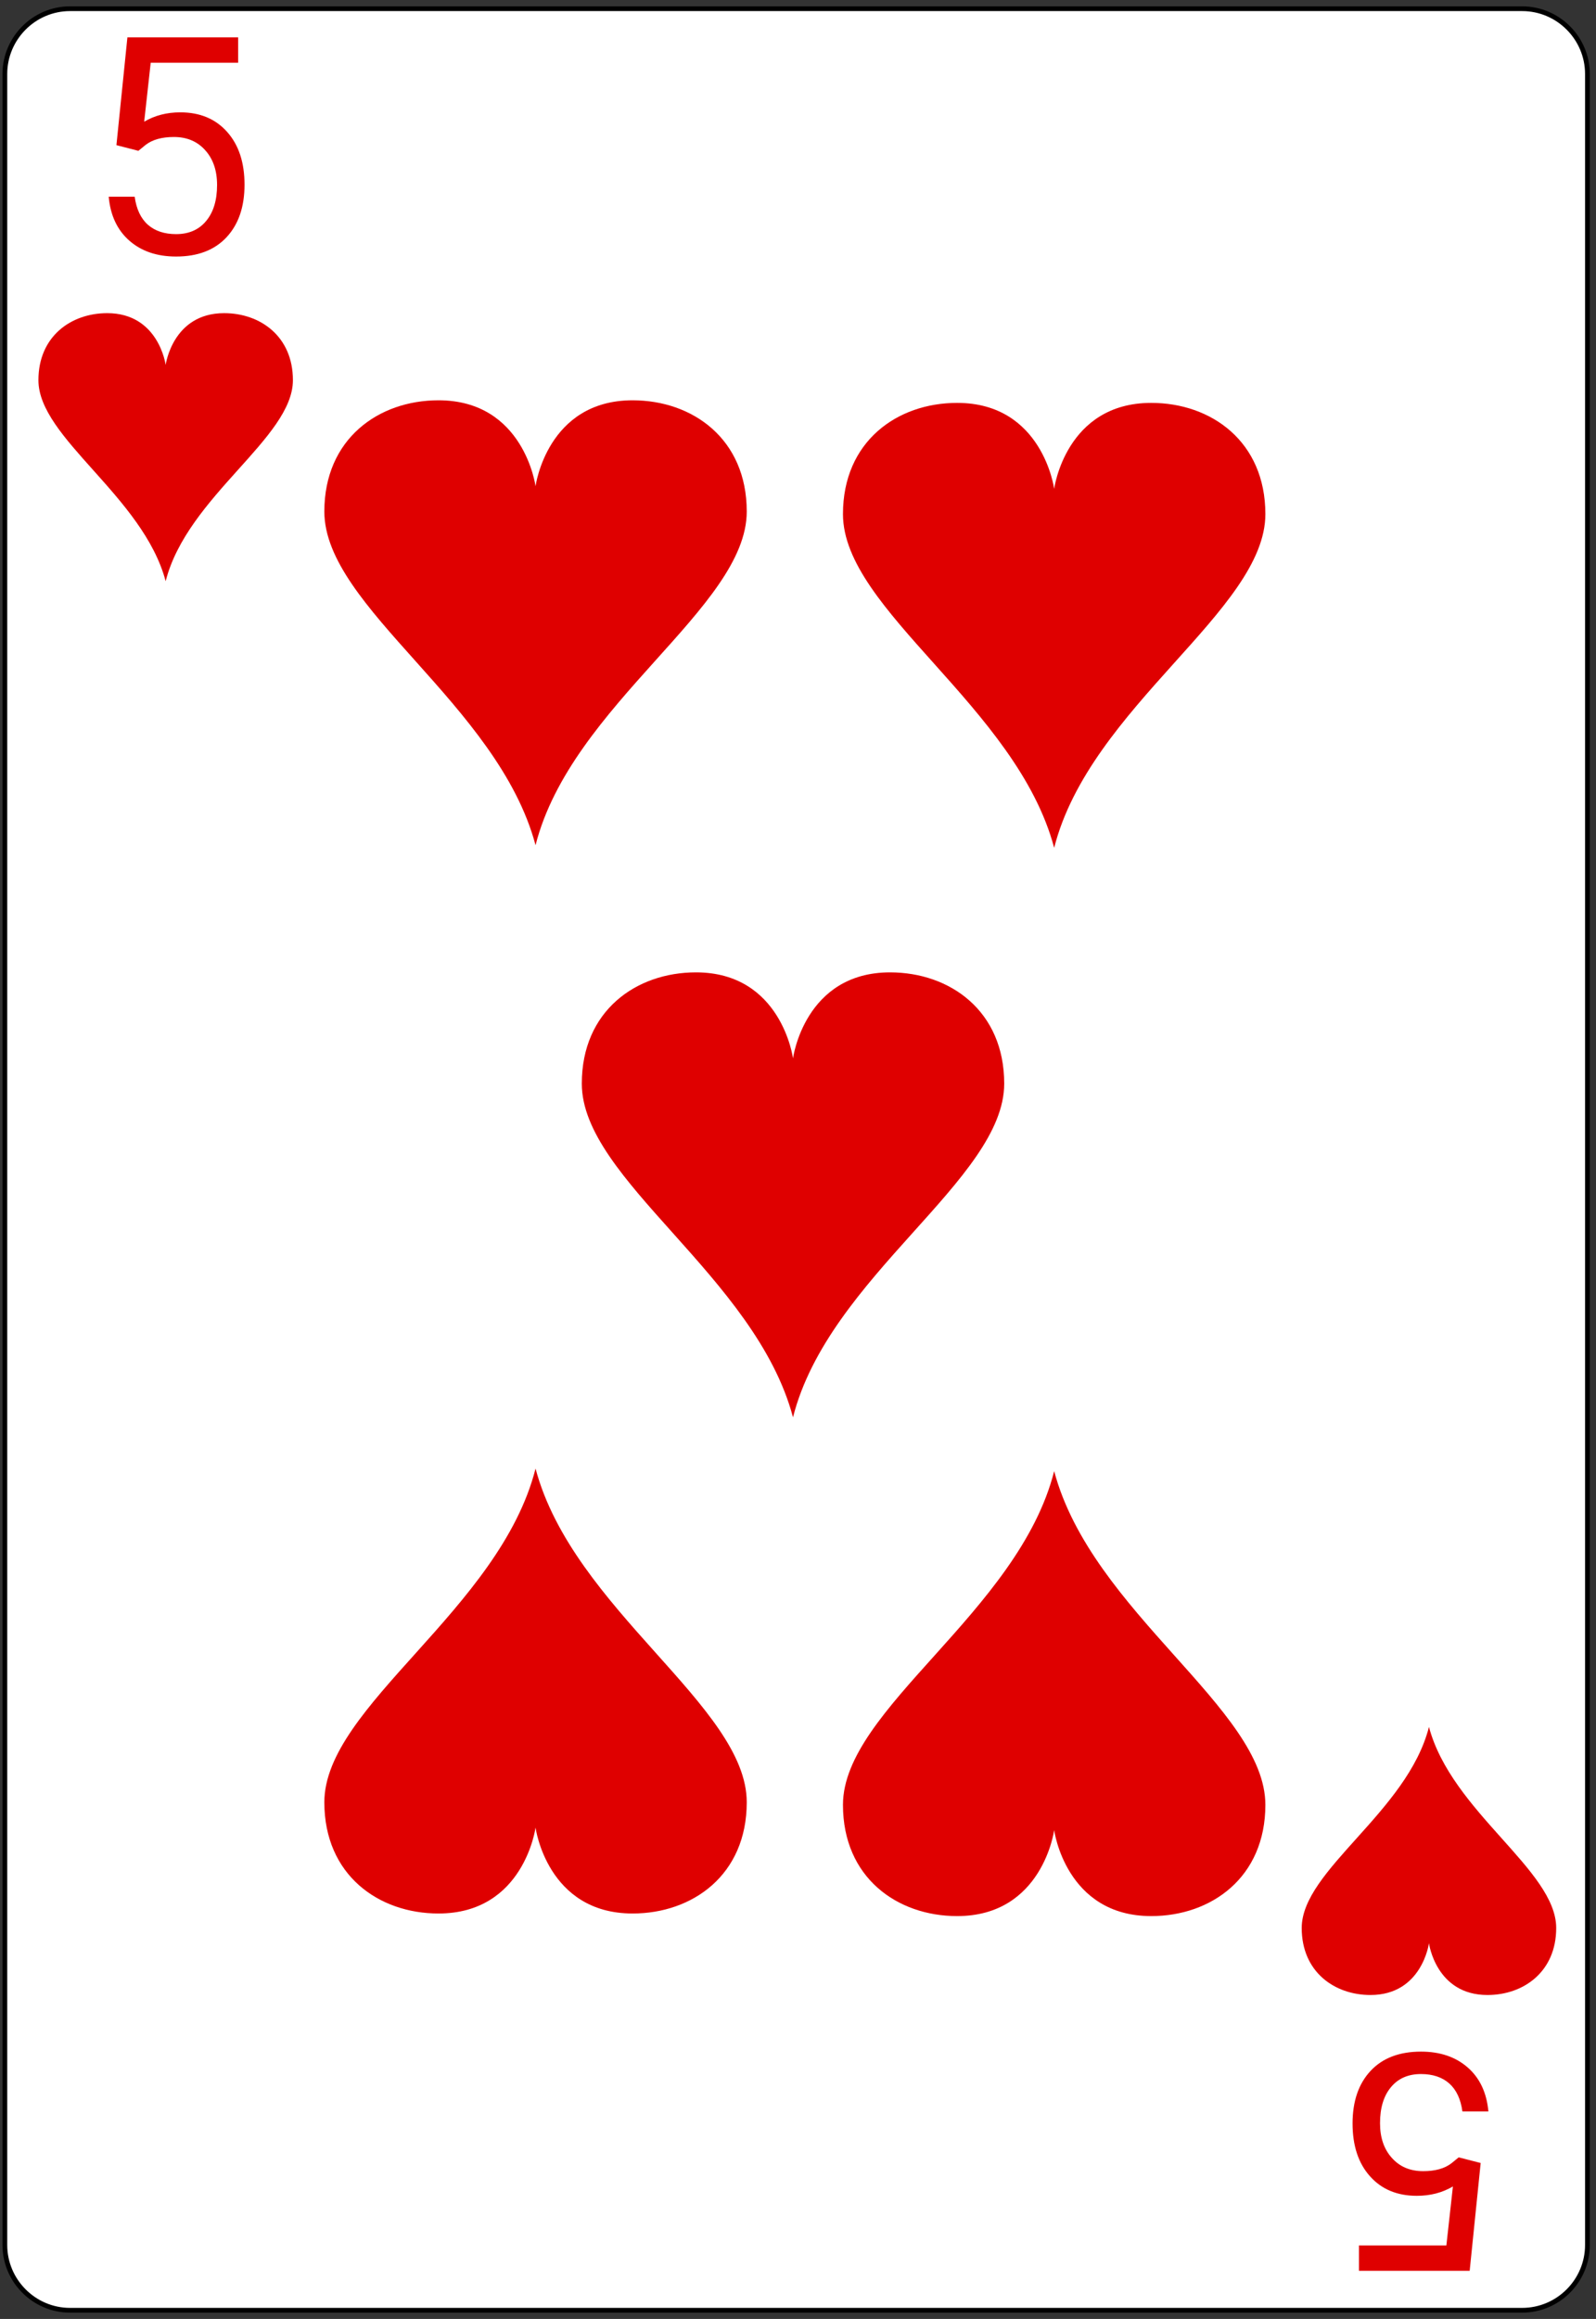 <svg width="168" height="244" viewBox="0 0 168 244" fill="none" xmlns="http://www.w3.org/2000/svg">
<rect x="0" y="0" width="168" height="244" fill="#333333" stroke="none"/>
<g clip-path="url(#clip0)">
<path d="M167.098 236.215C167.098 239.992 164.011 243.084 160.227 243.084H7.372C3.597 243.084 0.511 239.992 0.511 236.215V7.787C0.511 4.01 3.597 0.917 7.372 0.917H160.227C164.011 0.917 167.098 4.01 167.098 7.787V236.215V236.215Z" fill="white" stroke="black" stroke-width="0.5"/>
<path d="M12.255 15.274L13.411 3.93H25.067V6.602H15.864L15.177 12.805C16.291 12.149 17.557 11.821 18.974 11.821C21.047 11.821 22.692 12.508 23.911 13.883C25.13 15.248 25.739 17.097 25.739 19.43C25.739 21.774 25.104 23.623 23.833 24.977C22.573 26.321 20.807 26.993 18.536 26.993C16.526 26.993 14.885 26.436 13.614 25.321C12.344 24.206 11.62 22.665 11.443 20.696H14.177C14.354 21.998 14.818 22.982 15.568 23.649C16.317 24.305 17.307 24.634 18.536 24.634C19.88 24.634 20.932 24.175 21.692 23.259C22.463 22.342 22.849 21.076 22.849 19.462C22.849 17.941 22.432 16.722 21.599 15.805C20.776 14.878 19.677 14.415 18.302 14.415C17.041 14.415 16.052 14.691 15.333 15.243L14.568 15.868L12.255 15.274Z" fill="#DF0000"/>
<path d="M23.593 32.95C18.163 32.95 17.438 38.398 17.438 38.398C17.438 38.398 16.713 32.95 11.284 32.95C7.483 32.95 4.044 35.392 4.044 40.001C4.044 46.09 15.059 52.214 17.438 61.155C19.702 52.221 30.833 46.09 30.833 40.001C30.833 35.392 27.394 32.95 23.593 32.95Z" fill="#DF0000"/>
<path d="M155.86 227.589L154.703 238.932H143.047V236.26H152.25L152.938 230.057C151.823 230.714 150.558 231.042 149.141 231.042C147.068 231.042 145.422 230.354 144.203 228.979C142.985 227.615 142.375 225.766 142.375 223.432C142.375 221.089 143.011 219.24 144.282 217.885C145.542 216.542 147.308 215.87 149.578 215.87C151.589 215.87 153.229 216.427 154.5 217.542C155.771 218.656 156.495 220.198 156.672 222.167H153.938C153.761 220.865 153.297 219.88 152.547 219.214C151.797 218.557 150.808 218.229 149.578 218.229C148.235 218.229 147.183 218.687 146.422 219.604C145.651 220.521 145.266 221.786 145.266 223.401C145.266 224.922 145.683 226.141 146.516 227.057C147.339 227.984 148.438 228.448 149.813 228.448C151.073 228.448 152.063 228.172 152.782 227.62L153.547 226.995L155.86 227.589Z" fill="#DF0000"/>
<path d="M144.262 209.913C149.692 209.913 150.417 204.465 150.417 204.465C150.417 204.465 151.142 209.913 156.572 209.913C160.372 209.913 163.811 207.47 163.811 202.862C163.811 196.772 152.796 190.649 150.417 181.707C148.153 190.641 137.022 196.772 137.022 202.862C137.022 207.47 140.461 209.913 144.262 209.913Z" fill="#DF0000"/>
<path d="M66.589 42.119C57.576 42.119 56.373 51.162 56.373 51.162C56.373 51.162 55.17 42.119 46.157 42.119C39.849 42.119 34.141 46.174 34.141 53.823C34.141 63.93 52.425 74.094 56.373 88.935C60.13 74.106 78.605 63.93 78.605 53.823C78.605 46.174 72.897 42.119 66.589 42.119Z" fill="#DF0000"/>
<path d="M46.157 201.337C55.17 201.337 56.373 192.294 56.373 192.294C56.373 192.294 57.576 201.337 66.589 201.337C72.897 201.337 78.605 197.282 78.605 189.633C78.605 179.526 60.322 169.362 56.373 154.521C52.616 169.35 34.141 179.526 34.141 189.633C34.141 197.282 39.849 201.337 46.157 201.337Z" fill="#DF0000"/>
<path d="M121.181 42.391C112.169 42.391 110.965 51.435 110.965 51.435C110.965 51.435 109.762 42.391 100.75 42.391C94.441 42.391 88.733 46.446 88.733 54.095C88.733 64.202 107.017 74.366 110.965 89.207C114.723 74.379 133.197 64.202 133.197 54.095C133.197 46.446 127.489 42.391 121.181 42.391Z" fill="#DF0000"/>
<path d="M100.75 201.61C109.762 201.61 110.965 192.566 110.965 192.566C110.965 192.566 112.169 201.61 121.181 201.61C127.489 201.61 133.197 197.555 133.197 189.906C133.197 179.799 114.914 169.635 110.965 154.794C107.208 169.622 88.733 179.799 88.733 189.906C88.733 197.555 94.441 201.61 100.75 201.61Z" fill="#DF0000"/>
<path d="M93.69 102.312C84.677 102.312 83.474 111.355 83.474 111.355C83.474 111.355 82.271 102.312 73.259 102.312C66.95 102.312 61.242 106.366 61.242 114.016C61.242 124.123 79.526 134.286 83.474 149.128C87.231 134.299 105.706 124.123 105.706 114.016C105.706 106.366 99.998 102.312 93.69 102.312Z" fill="#DF0000"/>
</g>
<defs>
<clipPath id="clip0">
<rect x="0.261" y="0.667" width="167.087" height="242.667" fill="white"/>
</clipPath>
</defs>
</svg>
